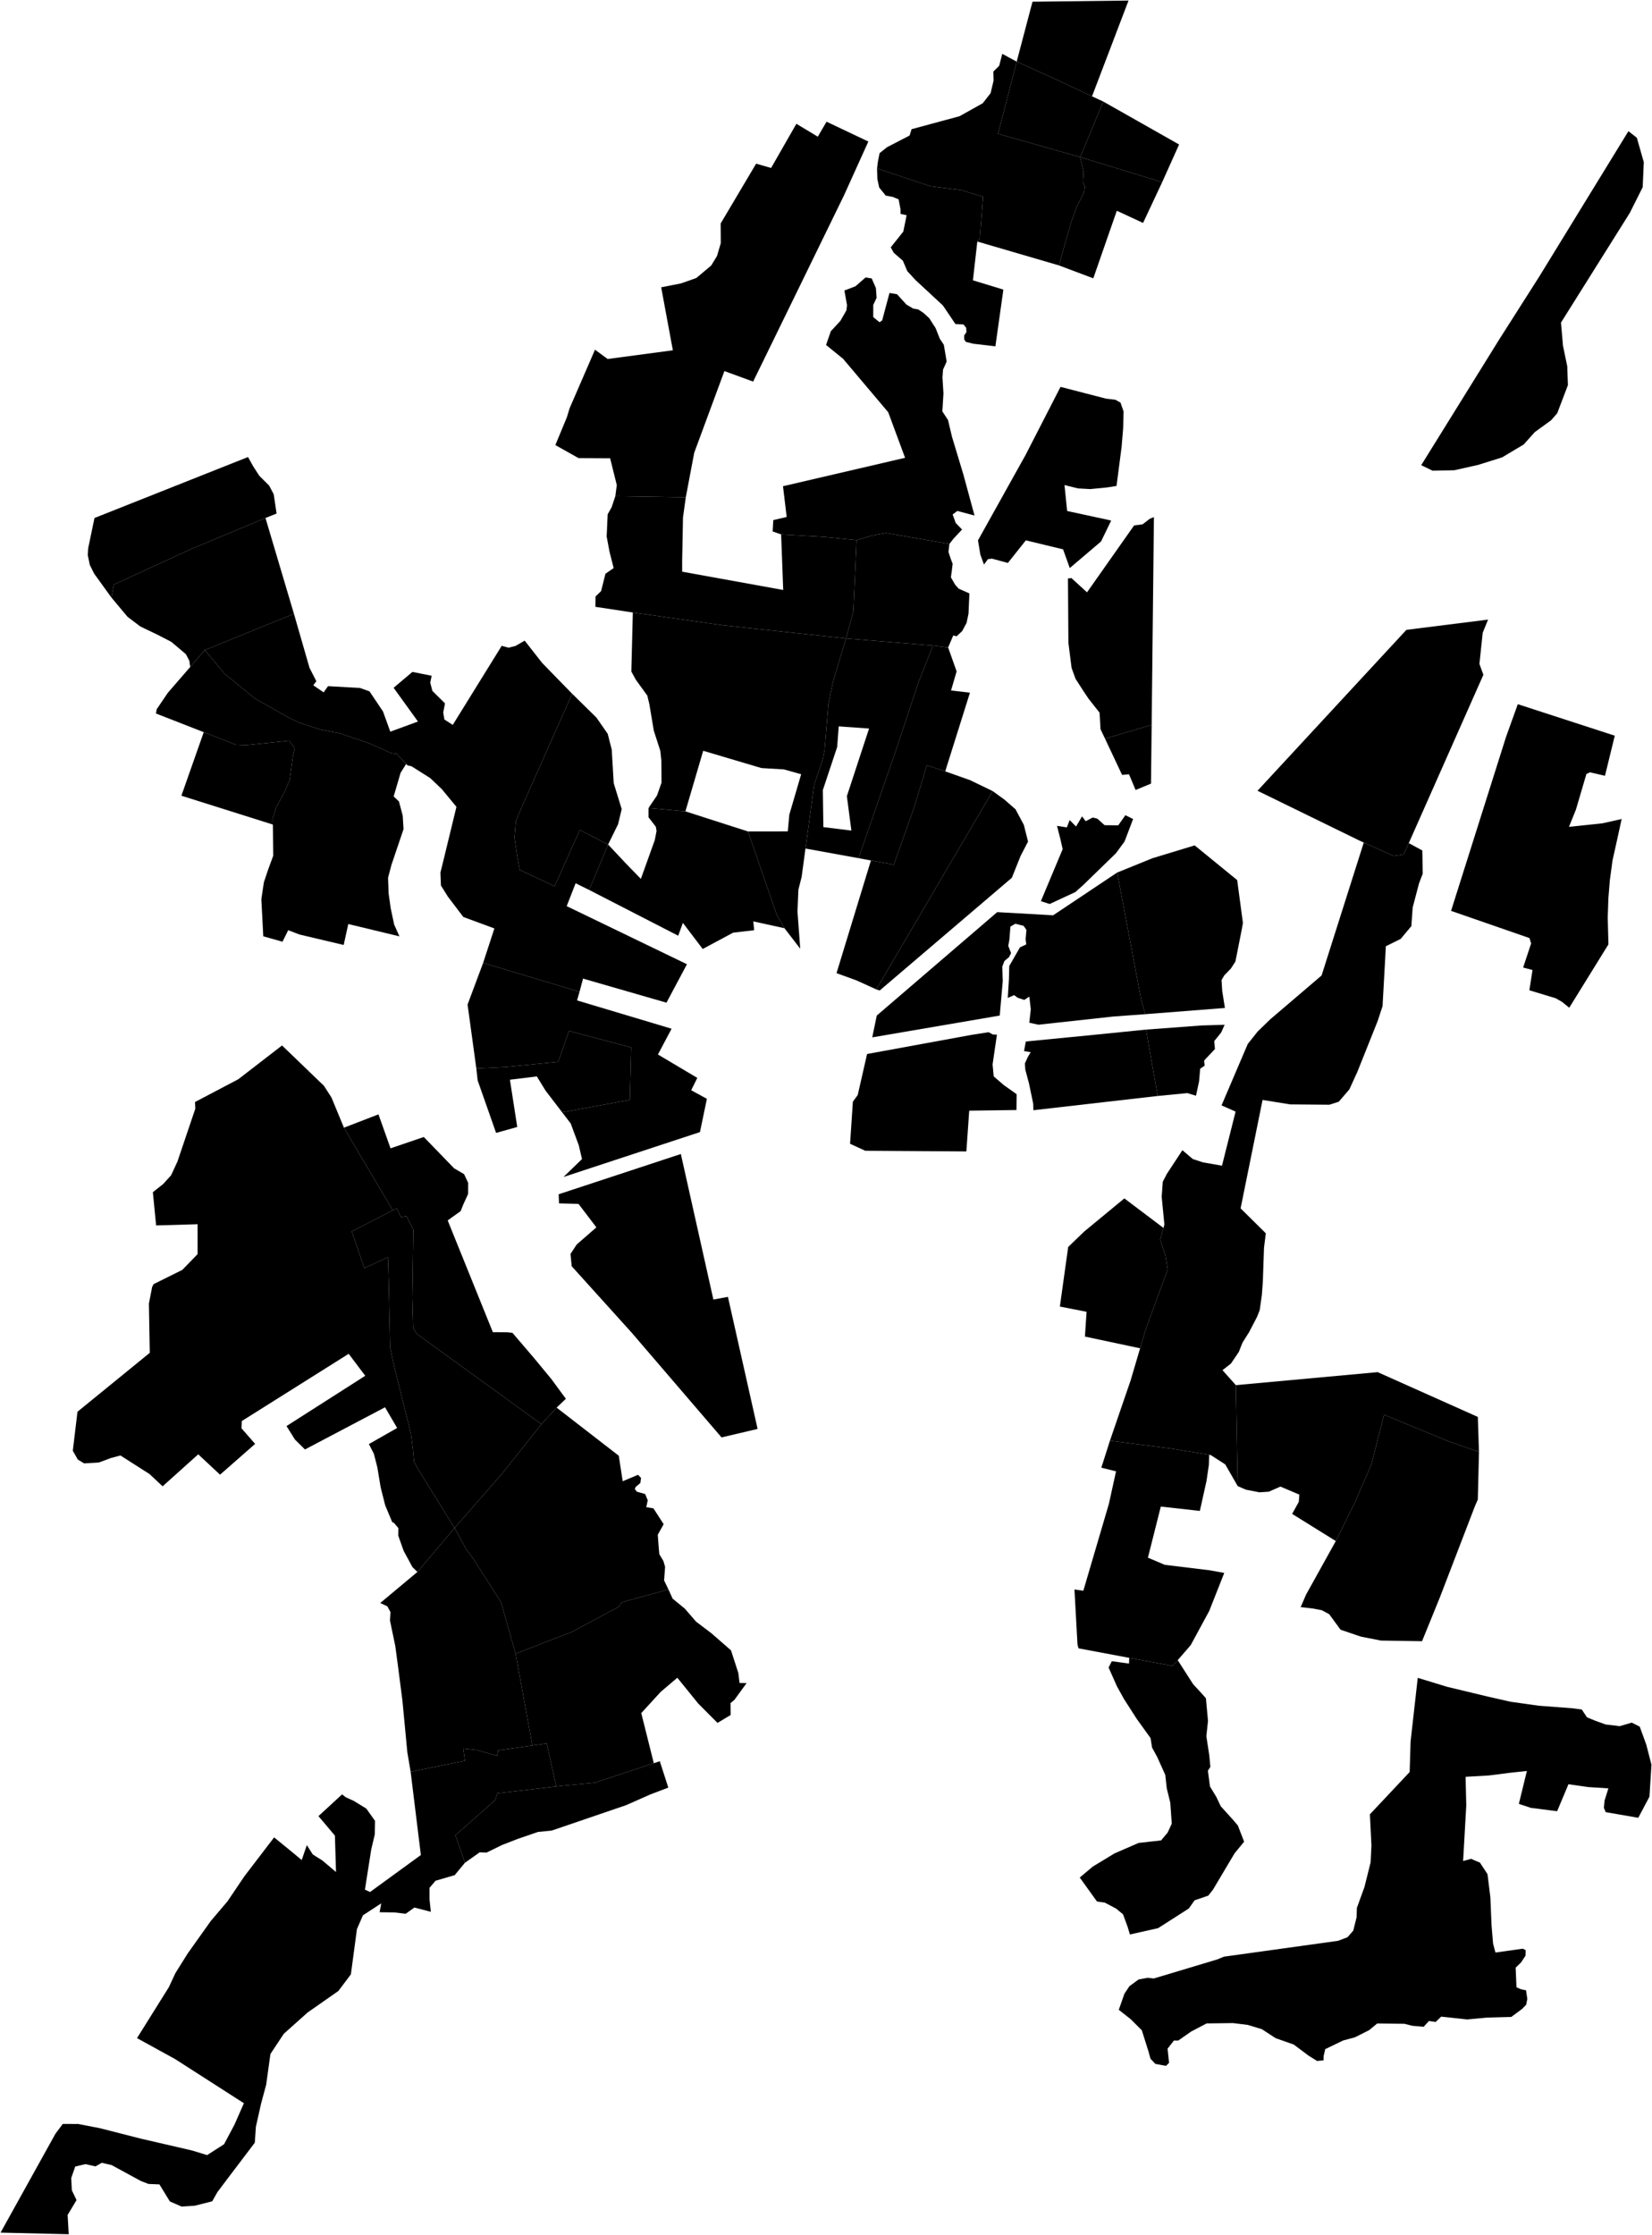 <?xml version="1.0"?>
<svg xmlns="http://www.w3.org/2000/svg" version="1.2" baseProfile="tiny" width="3000" height="4058" viewBox="0 0 3000 4058" stroke-linecap="round" stroke-linejoin="round">
<g id="A">
<path d="M 1983.1 174.9 2003.5 184.4 1961.6 285.3 1812.4 242.9 1846.3 111.9 1914.2 142.6 1983.1 174.9 Z" data-holc_grade="A"/>
<path d="M 2110.5 330.8 1961.6 285.3 2003.5 184.4 2141.2 262.4 2110.5 330.8 Z" data-holc_grade="A"/>
<path d="M 1774.8 438.6 1779.3 433 1785.3 357.4 1746.8 345.5 1689.6 338.1 1592.7 305.9 1594.2 293.9 1597.3 278.1 1611 267.2 1651.8 246.1 1655.4 234.6 1717.8 217.7 1742.4 211.1 1784.6 187.5 1798.9 169.2 1804.3 146.5 1803.9 130 1814.5 119.5 1820.1 97.8 1846.3 111.9 1812.4 242.9 1961.6 285.3 1967.7 312.6 1966.6 330.3 1970.1 338.4 1968.6 349.2 1955.2 375.8 1945.4 402.7 1922.9 481.9 1774.8 438.6 Z" data-holc_grade="A"/>
<path d="M 1922.9 481.9 1945.4 402.7 1955.2 375.8 1968.6 349.2 1970.1 338.4 1966.6 330.3 1967.7 312.6 1961.6 285.3 2110.5 330.8 2075.8 404.8 2028.1 382.7 1985.4 505.4 1922.9 481.9 Z" data-holc_grade="A"/>
<path d="M 2025.5 725.9 2034.8 731.1 2040.4 747.2 2039.6 777.8 2036.8 811.6 2027.6 882.4 2009.8 885.2 1979.9 888.1 1957.7 886.9 1933.1 880.8 1937.9 927.9 2017.9 945.2 1999.5 983.2 1942.7 1031.5 1930.5 997.5 1862.9 981.2 1830.3 1022.2 1801.3 1014.4 1794 1015.4 1786.9 1025.2 1780.3 1007.1 1776 981.2 1862.5 826 1925.9 702.5 2008.2 723.8 2025.5 725.9 Z" data-holc_grade="A"/>
<path d="M 1721.8 1175.7 1694.2 1172.3 1680 1171.1 1536.3 1159.3 1549.6 1110.5 1555.6 980.8 1583.8 972.4 1609.1 967.9 1698.1 983.2 1724.1 987.7 1722.4 1002.3 1726.6 1015 1730 1023.7 1728.2 1038.5 1726.8 1048.3 1734.7 1062 1741 1069 1760.4 1077.5 1758.8 1114.3 1755.3 1131 1747.3 1145.9 1737.2 1155.4 1731.1 1153.9 1721.8 1175.7 Z" data-holc_grade="A"/>
<path d="M 495.6 1497.3 329.4 1444.9 370 1329.5 428.3 1352.3 447.8 1353 525.3 1345 535.4 1358.9 532.1 1371.9 526 1416.2 517.2 1437.1 502 1465.2 495.4 1485.6 495.6 1497.3 Z" data-holc_grade="A"/>
<path d="M 1694.2 1172.3 1668.4 1237.7 1629.1 1356.1 1559.1 1558.3 1462.7 1540.8 1465.6 1519.7 1478.5 1425.4 1494.6 1377.3 1497.4 1362 1504.5 1277.2 1513.1 1236.5 1536.3 1159.3 1680 1171.1 1694.2 1172.3 Z M 1537.9 1445.7 1578.2 1322.9 1523.1 1319 1520.3 1356.4 1494.3 1434.6 1495.2 1501.9 1546.1 1508.2 1537.9 1445.7 Z" data-holc_grade="A"/>
</g>
<g id="B">
<path d="M 1983.1 174.9 1914.2 142.6 1846.3 111.9 1875 3.1 2049.4 1 1983.1 174.9 Z" data-holc_grade="B"/>
<path d="M 2685.8 2636.5 2683.7 2722.8 2678.5 2734.8 2614.7 2900.8 2582.4 2980.2 2507.6 2979 2471.2 2971.8 2434.4 2959.3 2413.8 2931.1 2400.4 2923.9 2383.4 2920.7 2362 2918.3 2371.7 2895.7 2425.8 2798.3 2460.4 2728.3 2490.4 2659.1 2513.4 2568.9 2627.9 2616.2 2685.8 2636.5 Z" data-holc_grade="B"/>
<path d="M 1592.7 305.9 1689.6 338.1 1746.8 345.5 1785.3 357.4 1779.3 433 1774.8 438.6 1766.8 509 1822.1 525.9 1807.6 628.9 1767 624.1 1753.7 620.7 1751 616.2 1751 609 1755.1 603 1754.5 595.1 1749.6 589.1 1735.1 588.5 1712.3 554.7 1662.6 508.6 1647.6 492.3 1639.6 473.4 1623 459 1617.6 449.1 1640.4 420.5 1646.4 390.8 1635.3 388.4 1635.3 380.1 1631.9 362 1621.4 357.6 1608.5 355.2 1596.6 340.5 1593.3 325.2 1592.7 305.9 Z" data-holc_grade="B"/>
<path d="M 1555.6 980.8 1497.1 975 1418.5 970.4 1403.1 965 1404.3 944.4 1428.6 938.7 1421.9 882.9 1643.6 831.3 1613 748.6 1531 651.5 1500.1 626.4 1508.8 601.4 1526.1 582.7 1537 563.7 1538.2 554.3 1533.4 527.5 1553.4 519.9 1571.8 503.9 1583 505.6 1590.6 523 1591.9 540.8 1585.8 553.7 1585.8 575.8 1597.2 585.1 1602 581.8 1615.3 532 1629 534.3 1646.1 553.1 1658.5 560.4 1667.6 561.9 1677.4 568.5 1687.5 577.8 1699.1 595.9 1706.7 615.2 1714 626.1 1719.1 656.5 1712.5 671.3 1711.5 685.4 1713.3 714.3 1711.3 747 1721.6 762.8 1728.7 792.8 1749.4 861.4 1769.7 936.1 1738.6 927.8 1730 934.2 1735.6 949.7 1747.1 961.5 1731.3 978.4 1724.1 987.7 1698.1 983.2 1609.1 967.9 1583.8 972.4 1555.6 980.8 Z" data-holc_grade="B"/>
<path d="M 737.6 1387.2 727.5 1403.2 714.9 1446.2 724.5 1455.3 731.3 1481 732.8 1505.6 710.8 1570.7 704.7 1593.9 705.7 1622.1 709.5 1649.2 715.8 1678.9 725.4 1700.3 632.5 1677.9 624.1 1715.9 544.1 1697 523.4 1689.1 513 1710 478.1 1700.2 474.6 1632.8 479.2 1602.1 486.8 1579.4 496.2 1553.8 495.6 1497.3 495.4 1485.6 502 1465.2 517.2 1437.1 526 1416.2 532.1 1371.9 535.4 1358.9 525.3 1345 447.8 1353 428.3 1352.3 370 1329.5 283.2 1295.6 284.5 1288 304.7 1258.1 345.4 1211.1 372 1180.4 407.7 1223.4 463.2 1268.6 522.8 1302.1 543.1 1312.2 582.5 1324.9 617.6 1331.6 670.2 1349.7 710.5 1367.6 720.3 1368.8 737.6 1387.2 Z" data-holc_grade="B"/>
<path d="M 1104.3 1533.5 1053 1507.1 1007.1 1609.3 943.9 1579.7 939.3 1555.2 934.2 1521 936.7 1491.6 946 1468.9 1039.1 1259.8 1083 1302.9 1103.6 1332.5 1110.9 1361.2 1114.5 1422.1 1129 1469.2 1122.4 1496.7 1104.3 1533.5 Z" data-holc_grade="B"/>
<path d="M 1716.5 1400.7 1683.2 1389.6 1659.4 1468.1 1623.1 1570.2 1581.6 1562.5 1559.1 1558.3 1629.1 1356.1 1668.4 1237.7 1694.2 1172.3 1721.8 1175.7 1737.2 1219.1 1727.1 1253.8 1761.4 1257.8 1716.5 1400.7 Z" data-holc_grade="B"/>
<path d="M 2138.7 3014.6 2129.6 3025.1 2050.7 3010.4 1958.5 2993.1 1956.7 2986.2 1951.2 2886.2 1967.3 2888.6 2013.7 2730.9 2026.7 2671.7 2000 2665.1 2015.6 2616.1 2128.4 2630.6 2195.8 2641.8 2195.3 2659.9 2191 2689.2 2178.9 2743.6 2108 2735.7 2084.6 2828.5 2115.3 2841.5 2196.8 2851.4 2223.2 2856.2 2196 2925.1 2162.3 2987.3 2138.7 3014.6 Z" data-holc_grade="B"/>
<path d="M 936.3 3002.9 913.8 2923.3 909.6 2908.8 859.3 2830.2 846.1 2812.3 825.5 2774.6 912.5 2675 983.3 2586.1 984.9 2584.2 1010.8 2556 1123.7 2643.4 1130.8 2689.7 1158.7 2678 1164.1 2683.7 1162.9 2692.9 1154.4 2700 1152.8 2703.8 1156.7 2708.8 1171.6 2712.9 1176.3 2724.4 1173.6 2736.8 1186.6 2738.9 1205.2 2767.7 1194.5 2786.8 1196.1 2808.5 1197.3 2822.2 1204.8 2834.7 1207.8 2845.2 1206 2869.8 1213.9 2886.2 1129.6 2909.3 1123.3 2917.8 1039.4 2962.9 936.3 3002.9 Z" data-holc_grade="B"/>
<path d="M 936.3 3002.9 966.8 3169.5 904.7 3178.3 902.6 3188.3 865.9 3177.8 841.2 3175 844.4 3197.2 745.7 3217.3 739.7 3181.9 730.8 3088 722.8 3026 717.9 2989.3 708.2 2942.6 709.1 2927.3 703.4 2916.8 690.5 2910.8 758 2854.4 825.5 2774.6 846.1 2812.3 859.3 2830.2 909.6 2908.8 913.8 2923.3 936.3 3002.9 Z" data-holc_grade="B"/>
</g>
<g id="C">
<path d="M 2580.9 844.7 2722.5 616.5 2795.5 501.8 2957.2 238.2 2972.5 250.2 2985.1 294.5 2983.1 339.9 2959.7 386.6 2834.7 585.8 2838.4 628.1 2846.1 665.1 2847.3 699.3 2827.9 750.4 2816.7 763.2 2787.2 784.6 2767 807.1 2727.9 830.5 2684.2 844.2 2641 853.9 2601.5 854.7 2580.9 844.7 Z" data-holc_grade="C"/>
<path d="M 2006.7 1341.3 2091.4 1316.3 2090.2 1422.9 2062.2 1434.5 2050.3 1406 2037.7 1407.1 2006.7 1341.3 Z" data-holc_grade="C"/>
<path d="M 2102.4 1990.1 2081.1 1869.6 2182 1862.1 2223.9 1860.8 2217.6 1874.9 2205 1890.5 2206.3 1904.9 2191.1 1921 2186.6 1926 2187.6 1935.1 2179.5 1940.6 2177.5 1963.7 2171.9 1989.7 2156.3 1984.9 2102.4 1990.1 Z M 2079.8 1841.6 2072.2 1814.7 2028.8 1584.4 2092.8 1558.4 2169.5 1535.1 2246.7 1598.1 2257.1 1675.8 2255.3 1686.3 2243.5 1746 2235.2 1758.8 2223.3 1771.1 2218.3 1779.6 2219.5 1799.3 2224.4 1830.3 2079.8 1841.6 Z" data-holc_grade="C"/>
<path d="M 2558.3 1531 2554.7 1539.3 2549 1551.4 2530.8 1554.2 2476.6 1529.9 2469 1526.5 2283.6 1435.9 2554 1143.7 2702.3 1125.1 2692.6 1148.9 2686.6 1205.6 2693.8 1225.3 2558.3 1531 Z" data-holc_grade="C"/>
<path d="M 2244.3 2515.2 2247.7 2698.6 2225 2659.1 2198.7 2642.2 2195.8 2641.8 2128.4 2630.6 2015.6 2616.1 2053.2 2506.6 2070.4 2448.3 2080.6 2413.9 2104.8 2347.9 2120.6 2305.2 2116.5 2280.3 2106.8 2251.3 2112.8 2229.7 2114.5 2223.5 2109.6 2173.2 2111.6 2145.8 2118.9 2131.7 2147.2 2088.6 2166.2 2104.7 2184.8 2110.7 2219.1 2116.7 2243.8 2018.5 2218.3 2007.2 2265.9 1895.7 2284.1 1872.8 2307.1 1850.6 2400 1771.3 2476.6 1529.9 2530.8 1554.2 2549 1551.4 2554.7 1539.3 2558.3 1531 2582.9 1544.3 2583.6 1586.6 2576.9 1604.1 2565.4 1647.9 2563 1681.7 2543.6 1704.9 2516.7 1718.2 2510.7 1826.9 2501.9 1853.8 2465 1946.2 2450.4 1978.2 2431.1 2000.6 2414.1 2006 2342.9 2005.4 2292.8 1997.3 2252.9 2194.2 2298.7 2239.5 2295.4 2265.7 2293.3 2327.3 2291.5 2351.5 2287.6 2379 2282.7 2391.4 2268.2 2419.2 2256.4 2437.9 2249.7 2454.8 2235.4 2476 2220 2488 2244.3 2515.2 Z" data-holc_grade="C"/>
<path d="M 2138.7 3014.6 2166.7 3058.2 2179.5 3072.1 2189.9 3083.7 2193.7 3124.9 2190.7 3152.6 2196 3187.4 2198 3208.3 2193.5 3215.3 2197.3 3244 2208.7 3262.7 2216.8 3279.8 2239.5 3304.9 2247.9 3314.8 2259.3 3344.2 2242 3365.3 2202.8 3431.2 2194.3 3442.1 2169.3 3450.7 2158.9 3465.5 2103.1 3501.2 2051.9 3512.7 2047.6 3498.4 2039.4 3476.1 2027 3465.8 2006.4 3454.9 1992.1 3452.8 1960.8 3409.3 1984.5 3389.4 2023.9 3365.5 2067.6 3346.5 2108.5 3341.9 2120.4 3327.7 2127.9 3311.4 2125.2 3273.3 2118.8 3247.3 2116.1 3222.9 2101.5 3190.5 2092.1 3173.3 2089.4 3156.1 2064.2 3121.1 2041.1 3085.1 2028.4 3062.2 2013.2 3028 2019 3016.5 2050.2 3020.8 2050.7 3010.4 2129.6 3025.1 2138.7 3014.6 Z" data-holc_grade="C"/>
<path d="M 983.3 2586.1 912.5 2675 825.5 2774.6 761 2670.7 752.1 2655 749.7 2630.4 746.1 2603 716.2 2482.6 708.5 2447.2 705.8 2322.7 704.6 2282.9 661.7 2302.6 638.7 2236.1 713.4 2197.8 720.6 2194.1 728.1 2210 738 2208.2 750.6 2232.9 748.8 2356.5 750.3 2411.3 756.6 2421.9 983.3 2586.1 Z" data-holc_grade="C"/>
<path d="M 1187.3 3201.7 1080.2 3237.1 1023.5 3242.4 1010.2 3243.9 992.8 3165.8 966.8 3169.5 936.3 3002.9 1039.4 2962.9 1123.3 2917.8 1129.6 2909.3 1213.9 2886.2 1221.5 2902.9 1243.6 2921 1264 2944.6 1292.1 2965.9 1327.5 2996.8 1340.8 3037.9 1343 3056 1355.8 3056.2 1333.9 3086.4 1326.6 3092.6 1326.8 3114.2 1303 3128.5 1268 3093.4 1230 3046.5 1199.9 3072.1 1164.5 3110.7 1187.3 3201.7 Z" data-holc_grade="C"/>
<path d="M 1010.2 3243.9 903 3256.4 899.4 3268.5 827 3332.5 844.3 3382.5 825.7 3405 791 3415.1 780 3428 780 3448.9 782.4 3471.5 752.5 3463.8 736.7 3475.1 716.5 3472.7 689.4 3472.3 692.3 3456.2 659.1 3477.9 648.2 3502.9 637.2 3585.1 614.5 3615.3 558.7 3654.3 515.4 3693 491.1 3729.7 483.4 3785.3 474.1 3819.9 464.7 3861.8 462.7 3890.8 412.9 3956.5 394.7 3980.7 385.4 3997.2 353.8 4005.2 329.9 4006.8 308.5 3997.5 289.5 3966.5 269.7 3965.7 255.9 3960.4 202.6 3931.4 184.8 3927.3 173.4 3933.8 155.2 3929.7 136.6 3934.1 129.3 3955.1 130.5 3977.3 139 3995 122.8 4022 124.8 4057 1 4054.1 100.7 3874.5 114 3856.7 141.9 3856.8 181.6 3864.5 255.6 3883.4 348.6 3904.9 376.1 3913.3 406.9 3893.6 425.9 3857.8 442.9 3819.1 318.4 3739.2 248.8 3700.9 306.7 3608.3 318.5 3582.9 340.7 3547.4 382.8 3488.2 413.2 3452.4 443.6 3407.3 497.8 3336.4 526.5 3359.8 547.9 3377.5 557.2 3350.5 568.1 3367.5 585.5 3378.4 610.2 3399.3 608.2 3333.2 578.3 3297.8 621.2 3258.3 628 3263.6 642.2 3270 665.2 3284.1 681 3306.3 680.6 3330.9 674.1 3358.7 662.7 3431.2 672 3435.6 764.3 3368.4 745.7 3217.3 844.4 3197.2 841.2 3175 865.9 3177.8 902.6 3188.3 904.7 3178.3 966.8 3169.5 992.8 3165.8 1010.2 3243.9 Z" data-holc_grade="C"/>
<path d="M 2756.3 1278.7 2932.4 1335.9 2914.6 1408.7 2887.3 1402.4 2880.9 1405.4 2861.9 1470 2849.2 1501.4 2910.1 1495 2944.9 1487.2 2935 1532.4 2928.3 1562.3 2923.5 1598 2920.8 1630.9 2919.6 1665.9 2920.9 1714.8 2849.7 1829.9 2836.7 1819.3 2825.2 1812.7 2777.3 1798.2 2783 1761.4 2766 1756.9 2780.5 1713.1 2777.5 1703.4 2635.1 1654 2735.1 1337.6 2756.3 1278.7 Z" data-holc_grade="C"/>
<path d="M 2247.7 2698.6 2244.3 2515.2 2501.8 2491.6 2683.7 2572.9 2685.8 2636.5 2627.9 2616.2 2513.4 2568.9 2490.4 2659.1 2460.4 2728.3 2425.8 2798.3 2346.5 2749 2358.6 2727.1 2359.6 2714 2325.2 2699.4 2304 2708.7 2287.1 2709.8 2262.5 2705 2247.7 2698.6 Z" data-holc_grade="C"/>
<path d="M 1245.4 903 1117.4 901 1120.1 880.9 1108 832.2 1050.7 831.9 1008.5 808.2 1029.5 757.5 1034.3 741.6 1080.5 635 1103.5 651.9 1221.9 636.1 1200.7 521.7 1236.8 514.6 1264.5 504.8 1291.5 482.2 1302.1 464.8 1308.9 441.5 1308.7 405.8 1373.1 297.2 1400.3 305 1446.2 224.8 1485.1 248.2 1501 221 1576.9 257 1532.8 354.5 1448.2 528 1367.7 692.9 1315.5 673.8 1260.7 822.1 1245.4 903 Z" data-holc_grade="C"/>
<path d="M 2574.6 3046.7 2628 3063 2700.8 3080.5 2743 3090.1 2794.2 3097.3 2857 3102.1 2872.5 3104.2 2881.9 3118.4 2897.3 3124.7 2915.8 3131.4 2941.6 3134.4 2963.2 3128 2977.7 3135.3 2989.6 3167.9 2999 3204.4 2995.4 3262.4 2975.1 3300.8 2916 3290.6 2912.6 3282.8 2913.8 3269.8 2920.8 3247.4 2883.8 3245 2848.3 3239.9 2827.7 3288.9 2780.1 3282.8 2758.2 3275.6 2772.8 3215.8 2742.1 3219.1 2703.6 3224 2661.5 3226.4 2662.7 3278.4 2657 3379.3 2671.6 3375.4 2687.6 3382.3 2701.3 3403.2 2706.5 3445.5 2708.6 3496.2 2711.4 3529.2 2715.7 3545.5 2765.4 3538.5 2770.6 3541.2 2770.3 3551.2 2762.1 3563.6 2752.4 3572.9 2753.9 3608.6 2762.1 3612.2 2771.2 3614 2773.6 3629.7 2771.5 3640.3 2763.7 3648.2 2744.5 3662.4 2700.3 3663.6 2664.5 3667 2617.1 3661.9 2607.1 3671.6 2595 3669.8 2585.3 3680.3 2564.7 3678.5 2550.4 3674.9 2501 3674.3 2486.4 3686.4 2460.6 3699.4 2439.1 3705.2 2406.6 3720.9 2403.6 3733.9 2403.6 3741.2 2391.8 3742.4 2376.3 3732.7 2349.3 3712.5 2316.5 3701 2291.6 3684.7 2265.9 3676.9 2239.2 3673.6 2191.2 3674.2 2163 3689 2139.7 3705.3 2131.8 3705.3 2120.3 3720.1 2123 3745.8 2117.5 3751.3 2098.1 3747.7 2089.3 3738.3 2085.4 3724.4 2073.5 3686.6 2053.2 3666.4 2031.7 3649.5 2042 3620.1 2051.1 3606.5 2067.7 3594.4 2084.1 3591.4 2095.3 3592.6 2210.3 3558.1 2222.7 3553 2429.9 3524.2 2446.9 3517.8 2457.5 3505.7 2463.5 3481.6 2464.1 3464.3 2477.8 3426.6 2489 3381.8 2490.5 3351 2487.7 3294.5 2559.9 3217.7 2561.6 3162.4 2574.6 3046.7 Z" data-holc_grade="C"/>
<path d="M 1536.3 1159.3 1312.9 1135.4 1149.2 1112.2 1081.3 1101.9 1081.5 1083.1 1091.6 1073.3 1099.5 1041.8 1114.4 1031.5 1106.8 1001.6 1101.7 974.2 1103.5 933.9 1110.8 920.9 1117.4 901 1245.4 903 1240.3 939.7 1238.8 1017.7 1238.8 1038.1 1422.3 1071.3 1418.5 970.4 1497.1 975 1555.6 980.8 1549.6 1110.5 1536.3 1159.3 Z" data-holc_grade="C"/>
<path d="M 2091.4 1316.3 2006.7 1341.3 1998.5 1324.1 1996.8 1294.1 1977.1 1269.2 1967.7 1255.2 1953.1 1232.5 1946 1212.9 1942.7 1187 1940.2 1166.9 1939.4 1050.4 1945.7 1049.7 1974 1075.6 2059.5 954.1 2074.9 952.1 2088 942 2095.5 939 2091.4 1316.3 Z" data-holc_grade="C"/>
<path d="M 1536.3 1159.3 1513.1 1236.5 1504.5 1277.2 1497.4 1362 1494.6 1377.3 1478.5 1425.4 1465.6 1519.7 1462.7 1540.8 1455.8 1592.2 1449.9 1615.3 1448.2 1655.3 1453.2 1722.7 1424.6 1685.5 1410.4 1660.7 1358.3 1509.8 1430.6 1509.7 1433.4 1479.2 1454.9 1405.9 1423.4 1397.1 1382.8 1394.7 1277 1363.3 1244.7 1473.3 1177.7 1467.2 1193.1 1444.5 1201.3 1421.3 1201 1380.9 1199.2 1363.7 1187.3 1326.8 1179.2 1278.5 1175.5 1263.1 1154.6 1234.2 1146.5 1219.4 1149.2 1112.2 1312.9 1135.4 1536.3 1159.3 Z" data-holc_grade="C"/>
<path d="M 737.6 1387.2 720.3 1368.8 710.5 1367.6 670.2 1349.7 617.6 1331.6 582.5 1324.9 543.1 1312.2 522.8 1302.1 463.2 1268.6 407.7 1223.4 372 1180.4 533.8 1114.6 562.1 1212.8 574.5 1237 568.9 1244.4 587.7 1257.2 595.7 1246 653.6 1249.2 671 1255.4 695.5 1291.9 708.8 1328.6 759 1310.2 714.8 1248.9 748.9 1220.1 783.9 1227.1 781.3 1239.5 785.2 1254.6 808.1 1277.2 804.9 1293.8 807 1306.5 822.2 1316.3 911.1 1172.7 923.4 1176.1 936 1173 952.8 1163.3 984.6 1203.9 1039.1 1259.8 946 1468.9 936.7 1491.6 934.2 1521 939.3 1555.2 943.9 1579.7 1007.1 1609.3 1053 1507.1 1104.3 1533.5 1069.9 1616 1045.3 1603.9 1029.1 1645.4 1247.5 1750.9 1210.3 1820.7 1058.8 1777 1052.4 1801 877.4 1748.4 897.8 1685.9 841.4 1665.1 813.3 1628.1 800.7 1607.9 799.8 1584.5 804.2 1566.8 828.9 1465.1 802.3 1432.9 781.4 1413 747.1 1391.3 740 1389.8 737.6 1387.2 Z" data-holc_grade="C"/>
<path d="M 1236.4 2095.5 1295.5 2359.8 1321.9 2354.9 1375.8 2594.7 1310.3 2610.1 1147 2419.8 1038.2 2299.3 1036 2277 1047.3 2259.8 1083 2228.7 1050.6 2186.1 1015.2 2185.2 1014.5 2168.6 1236.4 2095.5 Z M 1020.8 2019.7 1143.8 1997.3 1146.3 1902 1033.2 1872 1013.7 1928.1 919.5 1937.4 865 1940.1 849.1 1824.1 877.4 1748.4 1052.4 1801 1047.9 1816.6 1219.6 1868 1194.8 1914.8 1266.3 1957.3 1255.2 1979.7 1283.7 1995.3 1271.1 2055.7 1023.3 2137.2 1056.9 2104.7 1051.1 2079.8 1036.4 2040.1 1020.8 2019.7 Z" data-holc_grade="C"/>
<path d="M 1716.5 1400.7 1761.5 1416.6 1802.7 1436.5 1591.3 1796.6 1555.5 1780.3 1519.1 1767.1 1581.6 1562.5 1623.1 1570.2 1659.4 1468.1 1683.2 1389.6 1716.5 1400.7 Z" data-holc_grade="C"/>
<path d="M 1591.3 1796.6 1802.7 1436.5 1824.2 1452.1 1844.2 1469.6 1859.3 1497.9 1866.9 1528.1 1853.3 1554.4 1837.5 1593.9 1597.5 1798.6 1591.3 1796.6 Z" data-holc_grade="C"/>
</g>
<g id="D">
<path d="M 482.1 940.6 347.5 996.8 206.9 1061.4 202.3 1085 171 1041.7 163 1025.6 159.4 1008 160.2 995.2 171.6 940.6 450.4 829.9 459.9 847 471 864.1 488.7 881.7 497 897.3 502.3 932.5 482.1 940.6 Z" data-holc_grade="D"/>
<path d="M 533.8 1114.6 372 1180.4 345.4 1211.1 343.9 1200 337.6 1187.9 311.1 1165.5 285.3 1152.2 254.8 1137.6 231.6 1120 202.3 1085 206.9 1061.4 347.5 996.8 482.1 940.6 533.8 1114.6 Z" data-holc_grade="D"/>
<path d="M 1020.8 2019.7 990.7 1980.4 974.9 1954.6 926 1960.6 939.3 2046.4 900.9 2057.2 867.4 1961.8 865 1940.1 919.5 1937.4 1013.7 1928.1 1033.2 1872 1146.3 1902 1143.8 1997.3 1020.8 2019.7 Z" data-holc_grade="D"/>
<path d="M 1358.3 1509.8 1410.4 1660.7 1424.6 1685.5 1368 1673.1 1369.5 1689.1 1331.3 1693.6 1276.1 1723.2 1240.1 1675.8 1231.6 1699.1 1069.9 1616 1104.3 1533.5 1136.6 1567.9 1163.8 1595.9 1189.1 1525.4 1192.3 1508.9 1190.9 1501.1 1177.7 1484.1 1177.7 1467.2 1244.7 1473.3 1318.1 1496.9 1358.3 1509.8 Z" data-holc_grade="D"/>
<path d="M 1760.1 2016.8 1754.9 2090.8 1571.3 2089.6 1543.7 2076.9 1548.8 2000.5 1557.6 1988.4 1574.6 1913.9 1764.6 1879.1 1795.2 1874.3 1803.1 1878.5 1810.4 1878.8 1802.5 1932.9 1804.6 1954.6 1822.8 1970.3 1846.2 1986.9 1845.9 2015.6 1760.1 2016.8 Z M 2102.4 1990.1 1876.6 2016 1876.3 2004.2 1868.7 1967.7 1861.9 1942.1 1861.2 1931 1866.7 1918.9 1871.8 1910.6 1859.6 1908.6 1862.9 1891.2 1973.5 1880.4 2081.1 1869.6 2102.4 1990.1 Z M 2028.8 1584.4 2072.2 1814.7 2079.8 1841.6 2021.3 1845.9 1885.8 1860.7 1869.2 1857.1 1871.9 1832.6 1869.2 1809.7 1860.1 1815.7 1848.2 1811.8 1841.6 1807 1830.1 1812.1 1832.2 1778.3 1832.8 1754.1 1852.2 1720.3 1863.7 1714.9 1862.5 1705.5 1864 1688.6 1858.8 1681.1 1843.7 1677.4 1834.9 1682.6 1834 1694 1833.1 1705.8 1831 1717.6 1836.1 1730.6 1832.5 1737.8 1824 1745.1 1820.1 1755.3 1821 1781.3 1815.5 1844.1 1584 1883.7 1592.2 1844.1 1810.9 1656.3 1912.5 1662 2028.8 1584.4 Z M 2057.7 1487.2 2042.2 1528 2026.5 1549.4 1967.1 1607.1 1952.9 1619.8 1906.2 1641.5 1890.2 1636.4 1929.8 1541.9 1925.6 1523.5 1919.5 1499.6 1937.4 1502.4 1942.5 1489.1 1954.1 1500.8 1965 1482.4 1971.6 1491.2 1984.4 1484.5 1992.8 1486.6 2005.9 1498.4 2030.7 1498.7 2043.7 1480.3 2057.7 1487.2 Z" data-holc_grade="D"/>
<path d="M 2112.8 2229.7 2106.8 2251.3 2116.5 2280.3 2120.6 2305.2 2104.8 2347.9 2080.6 2413.9 2070.4 2448.3 1970.2 2427 1973.2 2382 1924.7 2372.5 1939.8 2264.3 1969.1 2236.1 2041.8 2176.1 2112.8 2229.7 Z" data-holc_grade="D"/>
<path d="M 624.6 2047.7 649.9 2090.7 713.4 2197.8 638.7 2236.1 661.7 2302.6 704.6 2282.9 705.8 2322.7 708.5 2447.2 716.2 2482.6 746.1 2603 749.7 2630.4 752.1 2655 761 2670.7 825.5 2774.6 758 2854.4 749 2845.6 733.1 2816.3 723.2 2788.4 723.4 2774.7 715.3 2765.2 712.3 2764 699.5 2733.4 691.3 2700.9 685.2 2664.3 679 2639.9 669.9 2622.2 721.2 2593 699.2 2555.4 553.8 2632 535.7 2614.1 520.3 2589.5 663.3 2498.2 633.2 2458.3 439.1 2580.4 438.5 2593.5 463.3 2621.9 399.6 2677.8 360 2640.8 295.3 2698.9 271.6 2676.7 218.7 2642.9 201.5 2647.5 179.5 2655.7 152.8 2657.3 141.3 2650.3 132.2 2634.4 140.7 2563.5 272 2456.5 270.4 2367.1 276.3 2336.9 278.9 2331.8 331.1 2305.9 358.8 2277.3 358.8 2223 283.5 2225.2 277.6 2164.8 296.2 2150.1 310.8 2134 322.3 2109 354.7 2013.2 354.1 2001.1 432.8 1959.7 512.2 1898.4 588.3 1971.7 601.9 1992.8 624.6 2047.7 Z" data-holc_grade="D"/>
<path d="M 1010.8 2556 984.9 2584.2 983.3 2586.1 756.6 2421.9 750.3 2411.3 748.8 2356.5 750.6 2232.9 738 2208.2 728.1 2210 720.6 2194.1 713.4 2197.8 649.9 2090.7 624.6 2047.7 687.3 2023.5 709.2 2085.2 769.6 2064.6 824.7 2121.5 842.8 2132.1 850.2 2147.9 850.1 2168 841.3 2187.2 836.5 2199.2 813 2216.1 895 2419 920.3 2419.2 930.6 2420.2 970 2466.3 1001.4 2504.3 1027.6 2540 1010.8 2556 Z" data-holc_grade="D"/>
<path d="M 844.3 3382.5 827 3332.5 899.4 3268.5 903 3256.4 1010.2 3243.9 1023.5 3242.4 1080.2 3237.1 1187.3 3201.7 1198.2 3198.1 1213.6 3246 1180.8 3258.5 1137.2 3277.8 1001.7 3324.1 977 3326.5 940.6 3339 911.5 3350.3 883.6 3364 871 3363.6 844.3 3382.5 Z" data-holc_grade="D"/>
</g>
</svg>